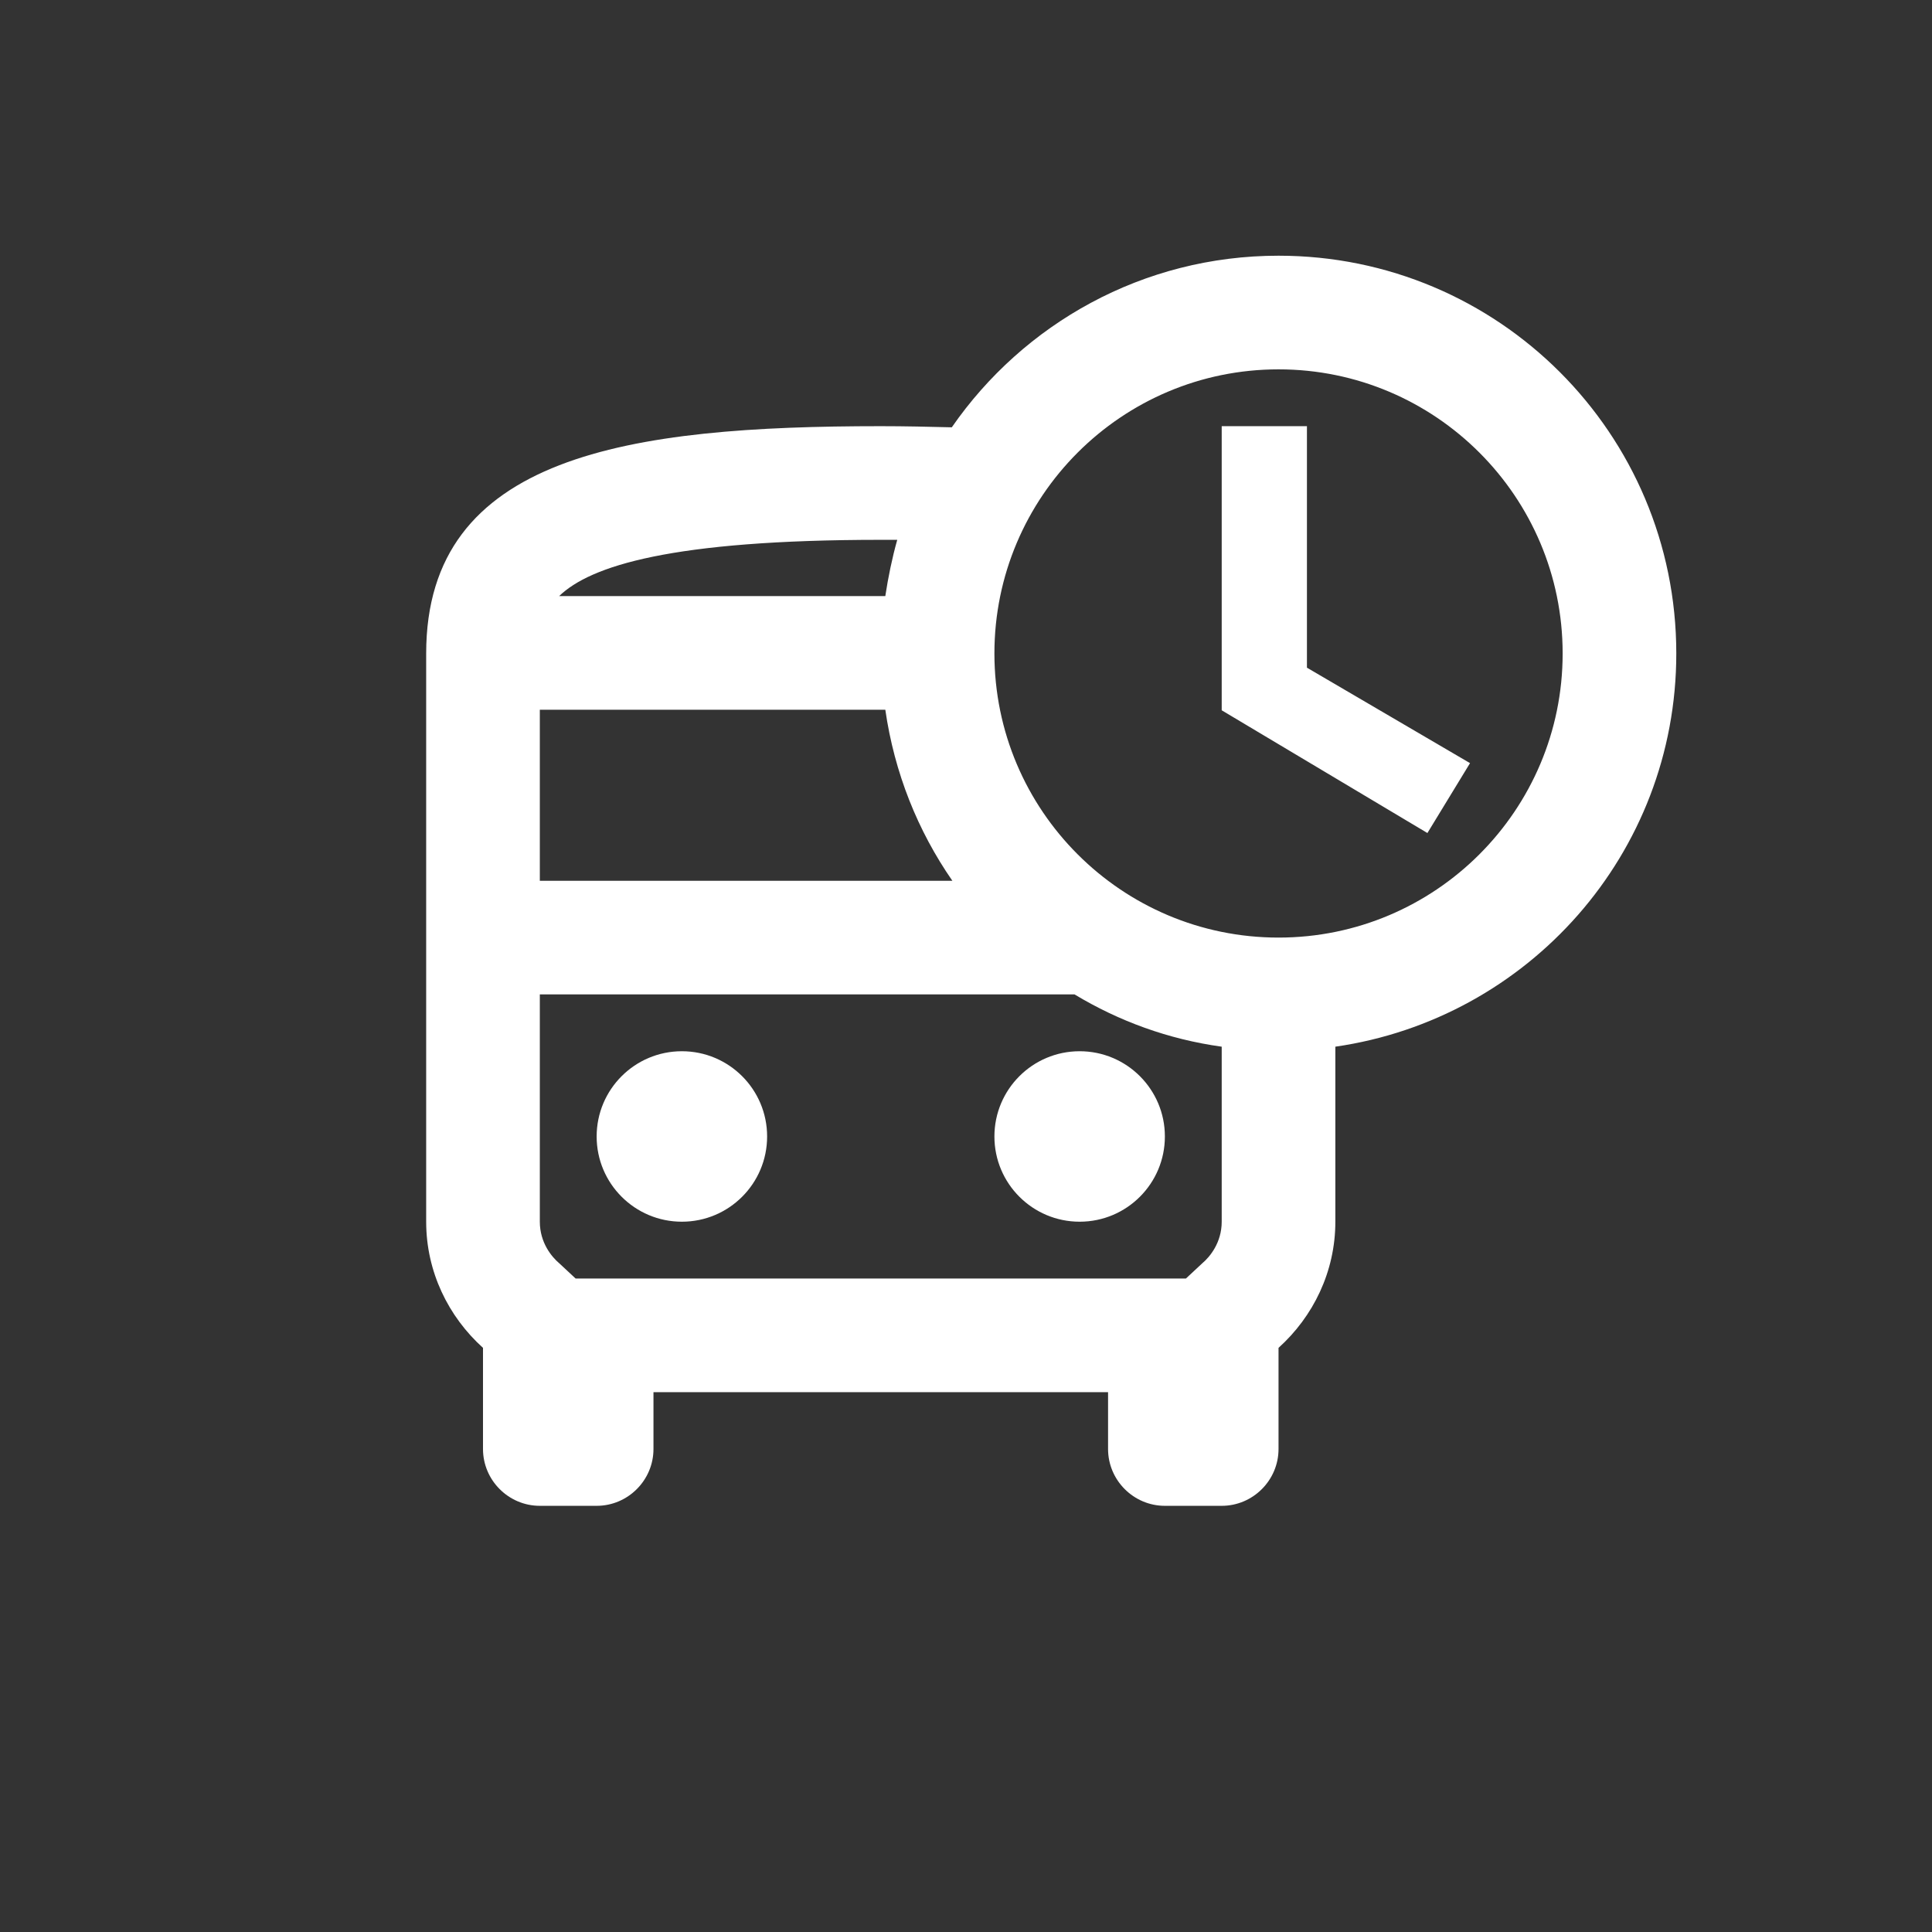 <svg xmlns="http://www.w3.org/2000/svg" width="68" height="68" viewBox="0 0 68 68" fill="none">
    <rect x="0" y="0" width="68" height="68" fill="#333333" stroke="none"/>
    <path
        d="M24 43C25.657 43 27 41.657 27 40C27 38.343 25.657 37 24 37C22.343 37 21 38.343 21 40C21 41.657 22.343 43 24 43Z"
        fill="white" />
    <path
        d="M38 43C39.657 43 41 41.657 41 40C41 38.343 39.657 37 38 37C36.343 37 35 38.343 35 40C35 41.657 36.343 43 38 43Z"
        fill="white" />
    <path
        d="M45 9C40.22 9 36.02 11.4 33.5 15.04C32.68 15.02 31.86 15 31 15C22.16 15 15 16 15 23V43C15 44.76 15.78 46.34 17 47.44V51C17 52.1 17.9 53 19 53H21C22.1 53 23 52.1 23 51V49H39V51C39 52.1 39.9 53 41 53H43C44.1 53 45 52.1 45 51V47.44C46.22 46.34 47 44.76 47 43V36.84C53.78 35.86 59 30.06 59 23C59 15.26 52.74 9 45 9ZM31 19H31.58C31.4 19.64 31.26 20.32 31.16 20.98H19.68C20.78 19.92 23.62 19 31 19ZM19 24.98H31.16C31.48 27.2 32.3 29.24 33.52 31H19V24.98ZM43 43C43 43.74 42.58 44.24 42.32 44.46L41.74 45H20.26L19.68 44.46C19.42 44.24 19 43.74 19 43V35H37.82C39.38 35.94 41.12 36.58 43 36.84V43ZM45 33C39.48 33 35 28.52 35 23C35 17.48 39.48 13 45 13C50.52 13 55 17.48 55 23C55 28.52 50.52 33 45 33ZM46 15H43V25L50.24 29.32L51.74 26.86L46 23.5V15Z"
        fill="white" />
</svg>